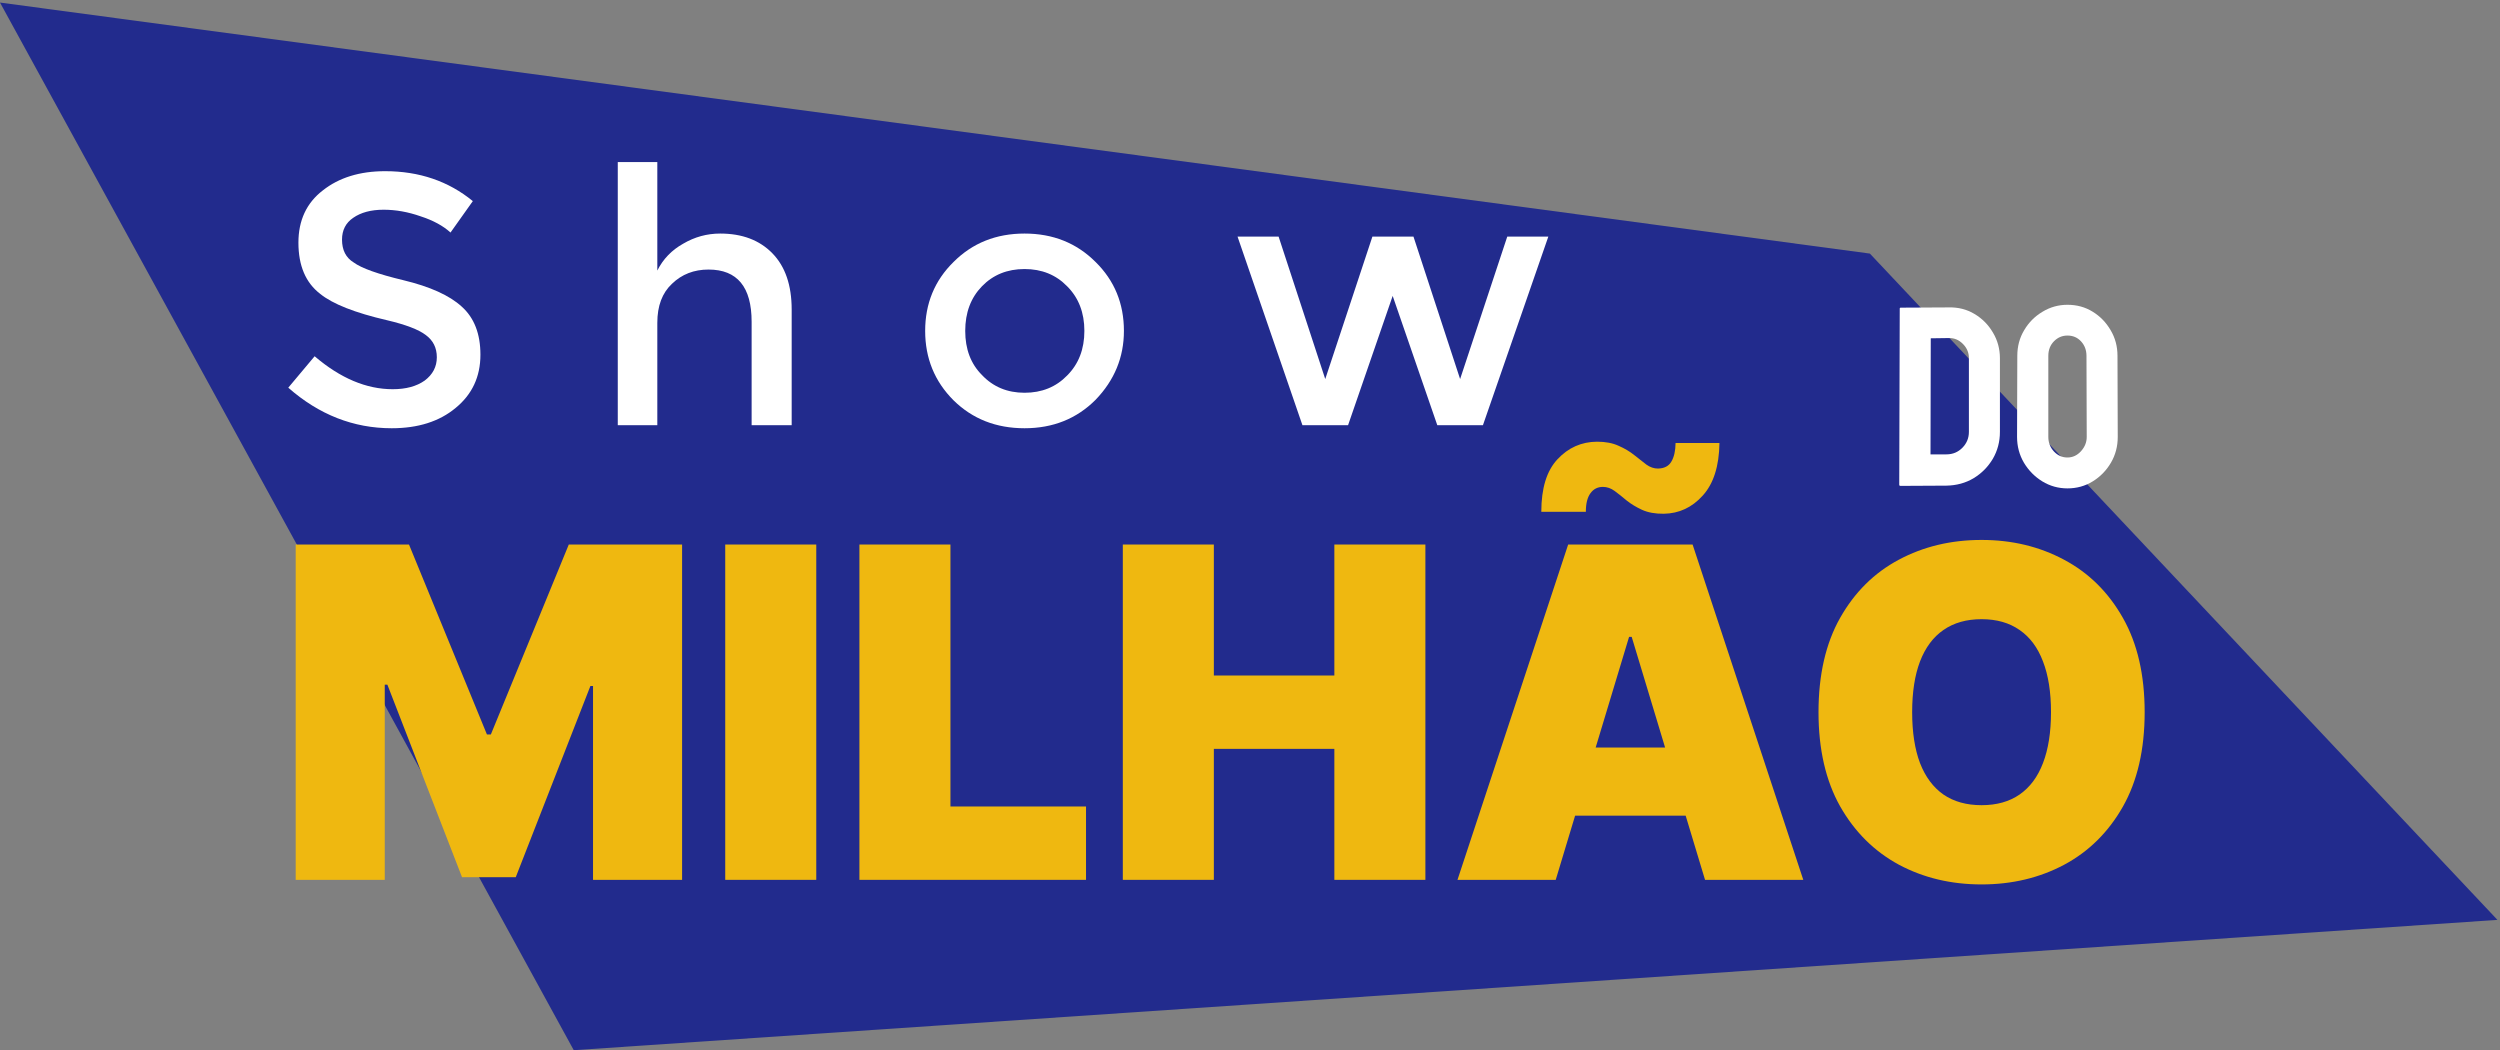 <svg width="488" height="205" viewBox="0 0 488 205" fill="none" xmlns="http://www.w3.org/2000/svg">
<rect x="0" y="0" width="488" height="205" fill="#808080" stroke="none"/>
<path d="M0 0.5L365 49.5L487.5 179.56L112 205L0 0.5Z" fill="#222B8D"/>
<path d="M66.762 46.777C66.762 48.823 67.521 50.307 69.038 51.231C70.556 52.353 73.789 53.507 78.737 54.695C83.95 55.949 87.743 57.664 90.118 59.841C92.56 62.019 93.78 65.153 93.78 69.243C93.78 73.532 92.164 76.996 88.931 79.635C85.764 82.274 81.607 83.594 76.461 83.594C69.005 83.594 62.275 80.955 56.271 75.676L61.417 69.54C66.432 73.829 71.512 75.973 76.659 75.973C79.232 75.973 81.31 75.412 82.894 74.291C84.477 73.103 85.269 71.586 85.269 69.738C85.269 67.891 84.543 66.439 83.092 65.383C81.706 64.328 79.199 63.371 75.57 62.513C69.302 61.062 64.947 59.346 62.506 57.367C59.669 55.19 58.251 51.858 58.251 47.371C58.251 43.017 59.834 39.619 63.001 37.177C66.168 34.67 70.226 33.416 75.174 33.416C81.838 33.416 87.545 35.363 92.296 39.256L87.941 45.392C86.49 44.072 84.543 43.017 82.102 42.225C79.661 41.367 77.253 40.938 74.877 40.938C72.436 40.938 70.457 41.466 68.939 42.522C67.488 43.511 66.762 44.93 66.762 46.777Z" fill="white"/>
<path d="M128.308 83H120.589V31.635H128.308V52.814C129.43 50.571 131.112 48.823 133.356 47.569C135.599 46.249 138.007 45.59 140.58 45.59C144.869 45.59 148.267 46.876 150.774 49.45C153.282 52.023 154.535 55.684 154.535 60.435V83H146.717V62.81C146.717 56.014 143.912 52.617 138.304 52.617C135.467 52.617 133.092 53.54 131.178 55.388C129.265 57.169 128.308 59.709 128.308 63.008V83Z" fill="white"/>
<path d="M199.991 76.666C203.356 76.666 206.127 75.544 208.305 73.301C210.548 71.058 211.67 68.155 211.67 64.592C211.67 61.029 210.548 58.126 208.305 55.883C206.127 53.639 203.356 52.517 199.991 52.517C196.626 52.517 193.855 53.639 191.678 55.883C189.5 58.126 188.412 61.029 188.412 64.592C188.412 68.155 189.5 71.025 191.678 73.202C193.855 75.511 196.626 76.666 199.991 76.666ZM199.991 83.594C194.449 83.594 189.83 81.779 186.136 78.15C182.441 74.456 180.593 69.936 180.593 64.592C180.593 59.247 182.441 54.761 186.136 51.132C189.83 47.437 194.449 45.59 199.991 45.59C205.533 45.59 210.152 47.437 213.847 51.132C217.542 54.761 219.389 59.247 219.389 64.592C219.389 69.738 217.542 74.225 213.847 78.052C210.152 81.746 205.533 83.594 199.991 83.594Z" fill="white"/>
<path d="M263.142 83H254.235L241.567 46.184H249.583L258.688 73.994L267.892 46.184H275.909L285.014 73.994L294.218 46.184H302.235L289.468 83H280.56L271.851 57.763L263.142 83Z" fill="white"/>
<path d="M379.936 94.797L370.976 94.845C370.813 94.845 370.732 94.764 370.732 94.601L370.829 60.251C370.829 60.12 370.895 60.055 371.025 60.055L380.375 60.007C382.231 59.958 383.907 60.381 385.405 61.276C386.918 62.171 388.123 63.384 389.018 64.914C389.929 66.427 390.385 68.104 390.385 69.943V84.299C390.385 86.219 389.921 87.977 388.994 89.572C388.05 91.151 386.796 92.412 385.234 93.356C383.671 94.284 381.905 94.764 379.936 94.797ZM380.375 65.988L376.884 66.037L376.835 88.693H379.936C381.173 88.693 382.215 88.262 383.061 87.399C383.907 86.537 384.33 85.503 384.33 84.299V69.894C384.33 68.836 383.94 67.917 383.159 67.135C382.377 66.338 381.45 65.955 380.375 65.988Z" fill="white"/>
<path d="M403.569 95.334C401.795 95.334 400.159 94.878 398.661 93.966C397.18 93.055 395.984 91.843 395.073 90.329C394.177 88.799 393.73 87.122 393.73 85.299L393.779 69.455C393.779 67.599 394.226 65.931 395.121 64.45C396 62.953 397.189 61.756 398.686 60.861C400.183 59.95 401.811 59.494 403.569 59.494C405.392 59.494 407.027 59.941 408.476 60.837C409.941 61.732 411.113 62.936 411.992 64.45C412.887 65.947 413.334 67.616 413.334 69.455L413.383 85.299C413.383 87.122 412.944 88.791 412.065 90.304C411.17 91.834 409.981 93.055 408.5 93.966C407.019 94.878 405.375 95.334 403.569 95.334ZM403.569 89.303C404.578 89.303 405.457 88.897 406.205 88.083C406.954 87.253 407.328 86.325 407.328 85.299L407.28 69.455C407.28 68.348 406.93 67.412 406.23 66.647C405.53 65.882 404.643 65.5 403.569 65.5C402.543 65.5 401.664 65.874 400.932 66.623C400.2 67.371 399.833 68.316 399.833 69.455V85.299C399.833 86.39 400.2 87.334 400.932 88.132C401.664 88.913 402.543 89.303 403.569 89.303Z" fill="white"/>
<path d="M57.719 106.291H79.835L95.048 143.365H95.815L111.028 106.291H133.145V171.746H115.759V133.905H115.247L100.673 171.234H90.19L75.617 133.649H75.105V171.746H57.719V106.291Z" fill="#EFB810"/>
<path d="M159.336 106.291V171.746H141.566V106.291H159.336Z" fill="#EFB810"/>
<path d="M167.758 171.746V106.291H185.528V157.427H211.991V171.746H167.758Z" fill="#EFB810"/>
<path d="M219.174 171.746V106.291H236.944V131.859H260.466V106.291H278.236V171.746H260.466V146.177H236.944V171.746H219.174Z" fill="#EFB810"/>
<path d="M303.677 171.746H284.501L306.106 106.291H330.395L352.001 171.746H332.824L318.506 124.317H317.995L303.677 171.746ZM300.097 145.922H336.148V159.217H300.097V145.922ZM309.557 99.899H300.864C300.864 95.297 301.919 91.877 304.028 89.64C306.138 87.381 308.705 86.241 311.731 86.22C313.393 86.22 314.799 86.486 315.949 87.019C317.121 87.53 318.144 88.138 319.018 88.841C319.891 89.544 320.68 90.162 321.383 90.695C322.107 91.206 322.853 91.462 323.62 91.462C324.856 91.44 325.729 90.993 326.241 90.119C326.773 89.246 327.05 88.031 327.072 86.476H335.637C335.573 90.993 334.486 94.412 332.377 96.735C330.289 99.057 327.753 100.24 324.77 100.283C323.108 100.304 321.692 100.048 320.52 99.516C319.369 98.983 318.368 98.376 317.515 97.694C316.684 96.991 315.907 96.373 315.182 95.84C314.458 95.307 313.691 95.041 312.881 95.041C311.858 95.041 311.049 95.457 310.452 96.287C309.856 97.097 309.557 98.301 309.557 99.899Z" fill="#EFB810"/>
<path d="M418.638 139.018C418.638 146.305 417.221 152.452 414.387 157.459C411.553 162.445 407.729 166.227 402.913 168.805C398.098 171.362 392.729 172.64 386.805 172.64C380.839 172.64 375.449 171.351 370.633 168.773C365.839 166.174 362.025 162.381 359.192 157.395C356.379 152.388 354.973 146.263 354.973 139.018C354.973 131.731 356.379 125.595 359.192 120.609C362.025 115.602 365.839 111.82 370.633 109.263C375.449 106.685 380.839 105.396 386.805 105.396C392.729 105.396 398.098 106.685 402.913 109.263C407.729 111.82 411.553 115.602 414.387 120.609C417.221 125.595 418.638 131.731 418.638 139.018ZM400.356 139.018C400.356 135.098 399.834 131.795 398.79 129.111C397.768 126.405 396.244 124.359 394.22 122.974C392.217 121.568 389.746 120.865 386.805 120.865C383.865 120.865 381.383 121.568 379.358 122.974C377.356 124.359 375.832 126.405 374.788 129.111C373.765 131.795 373.254 135.098 373.254 139.018C373.254 142.939 373.765 146.252 374.788 148.958C375.832 151.643 377.356 153.688 379.358 155.094C381.383 156.479 383.865 157.172 386.805 157.172C389.746 157.172 392.217 156.479 394.22 155.094C396.244 153.688 397.768 151.643 398.79 148.958C399.834 146.252 400.356 142.939 400.356 139.018Z" fill="#EFB810"/>
</svg>

